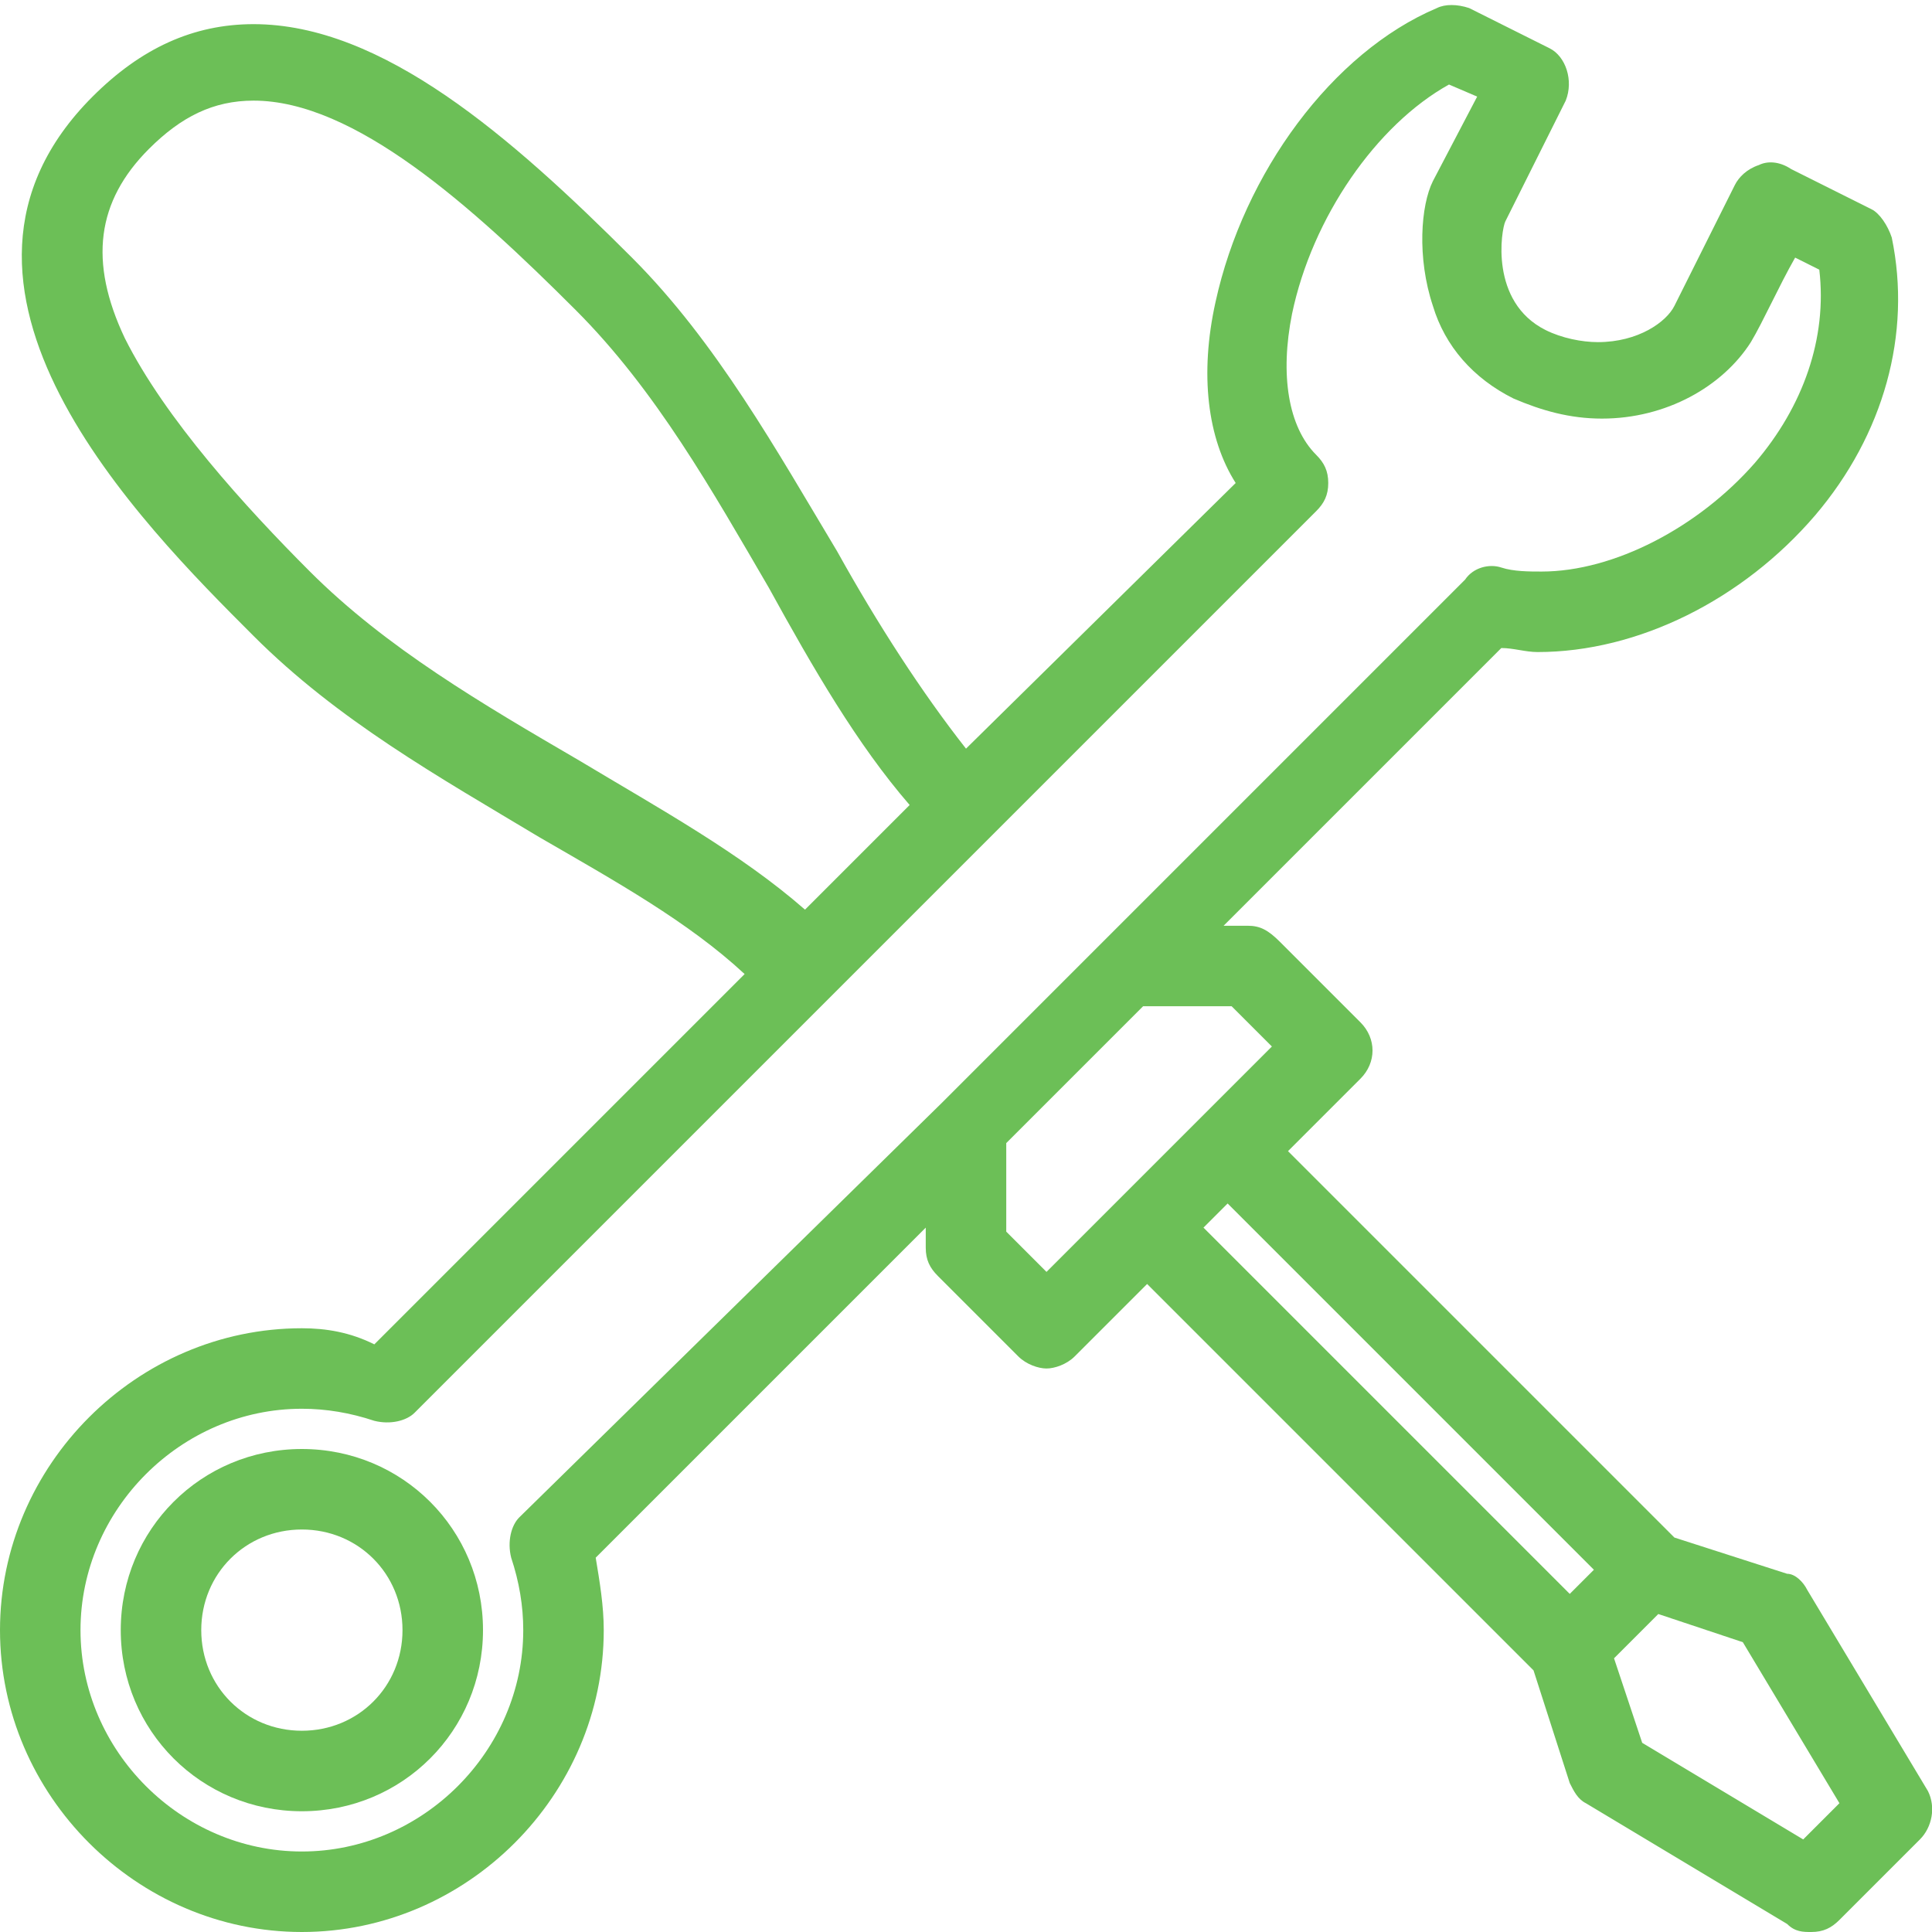 <svg xmlns="http://www.w3.org/2000/svg" width="48" height="48" viewBox="0 0 48 48"><g fill="#6CBF57"><path d="M47.9,44.5l-3-5c-0.1-0.2-0.3-0.4-0.5-0.4l-2.8-0.9l-9.6-9.6l1.8-1.8c0.4-0.4,0.4-1,0-1.4l-2-2 C31.5,23.1,31.3,23,31,23h-0.6l6.9-6.9c0.3,0,0.6,0.1,0.9,0.1h0c2.5,0,5.1-1.3,6.9-3.4c1.7-2,2.4-4.5,1.9-6.9 c-0.1-0.3-0.3-0.6-0.5-0.7l-2-1C44.2,4,43.9,4,43.7,4.1c-0.3,0.1-0.5,0.3-0.6,0.5c0,0-1.1,2.2-1.5,3c-0.2,0.4-0.9,0.9-1.9,0.9 c-0.4,0-0.9-0.1-1.3-0.3c-1.4-0.7-1.1-2.5-1-2.7l1.5-3c0.2-0.5,0-1.1-0.4-1.3l-2-1c-0.3-0.1-0.6-0.1-0.8,0 c-2.6,1.1-4.8,4.1-5.5,7.3c-0.4,1.8-0.2,3.4,0.5,4.5L24,18.6c-1.1-1.4-2.2-3.1-3.2-4.9c-1.5-2.5-3-5.2-5.1-7.3 c-3-3-6.2-5.8-9.4-5.8c-1.5,0-2.8,0.6-4,1.8c-4.7,4.7,1.2,10.6,4,13.4c2.1,2.1,4.6,3.5,7.1,5c1.9,1.1,3.7,2.1,5.1,3.4l-9.2,9.2 C8.7,33.1,8.1,33,7.5,33C3.4,33,0,36.4,0,40.5S3.4,48,7.5,48s7.5-3.4,7.5-7.5c0-0.6-0.1-1.2-0.2-1.8l8.2-8.2V31 c0,0.3,0.1,0.5,0.3,0.7l2,2c0.2,0.2,0.5,0.3,0.7,0.3s0.5-0.1,0.7-0.3l1.8-1.8l9.6,9.6l0.9,2.8c0.1,0.2,0.2,0.4,0.4,0.5l5,3 C44.6,48,44.8,48,45,48c0.3,0,0.5-0.1,0.7-0.3l2-2C48,45.4,48.1,44.9,47.9,44.5z M14.4,18.9c-2.4-1.4-4.8-2.8-6.7-4.7 c-1.6-1.6-3.6-3.8-4.6-5.8C2.2,6.5,2.4,5,3.7,3.7c0.8-0.8,1.6-1.2,2.6-1.2c2.5,0,5.4,2.6,8,5.2c2,2,3.4,4.5,4.8,6.9 c1.1,2,2.2,3.9,3.5,5.4L20,22.6C18.4,21.2,16.4,20.1,14.4,18.9z M12.7,38.7c0.2,0.6,0.3,1.2,0.3,1.8c0,3-2.5,5.5-5.5,5.5 S2,43.5,2,40.5S4.5,35,7.5,35c0.6,0,1.2,0.1,1.8,0.3c0.4,0.1,0.8,0,1-0.2l10.4-10.4l4-4l8-8c0.2-0.2,0.3-0.4,0.3-0.7 s-0.1-0.5-0.3-0.7c-0.7-0.7-0.9-2-0.6-3.5c0.5-2.4,2.1-4.7,3.9-5.7l0.7,0.3l-1.1,2.1c-0.3,0.6-0.4,1.9,0,3.1c0.3,1,1,1.8,2,2.3 c0.7,0.3,1.4,0.5,2.2,0.5c1.6,0,3-0.8,3.7-1.9c0.3-0.5,0.7-1.4,1.1-2.1l0.6,0.3c0.2,1.7-0.4,3.4-1.6,4.8c-1.4,1.6-3.5,2.7-5.3,2.7 h0c-0.3,0-0.7,0-1-0.1c-0.3-0.1-0.7,0-0.9,0.3l-9,9l-4,4L12.9,37.7C12.7,37.9,12.6,38.3,12.7,38.7z M27.8,29.8L26,31.6l-1-1v-2.2 l3.4-3.4h2.2l1,1l-1.8,1.8L27.8,29.8z M39,39.6l-9.1-9.1l0.6-0.6l9.1,9.1L39,39.6z M44.8,45.7l-4-2.4l-0.7-2.1l1.1-1.1l2.1,0.7 l2.4,4L44.8,45.7z"/><path d="M7.5,36C5,36,3,38,3,40.5S5,45,7.5,45s4.5-2,4.5-4.5S10,36,7.5,36z M7.5,43C6.1,43,5,41.9,5,40.5 S6.1,38,7.5,38s2.5,1.1,2.5,2.5S8.9,43,7.5,43z"/></g></svg>
